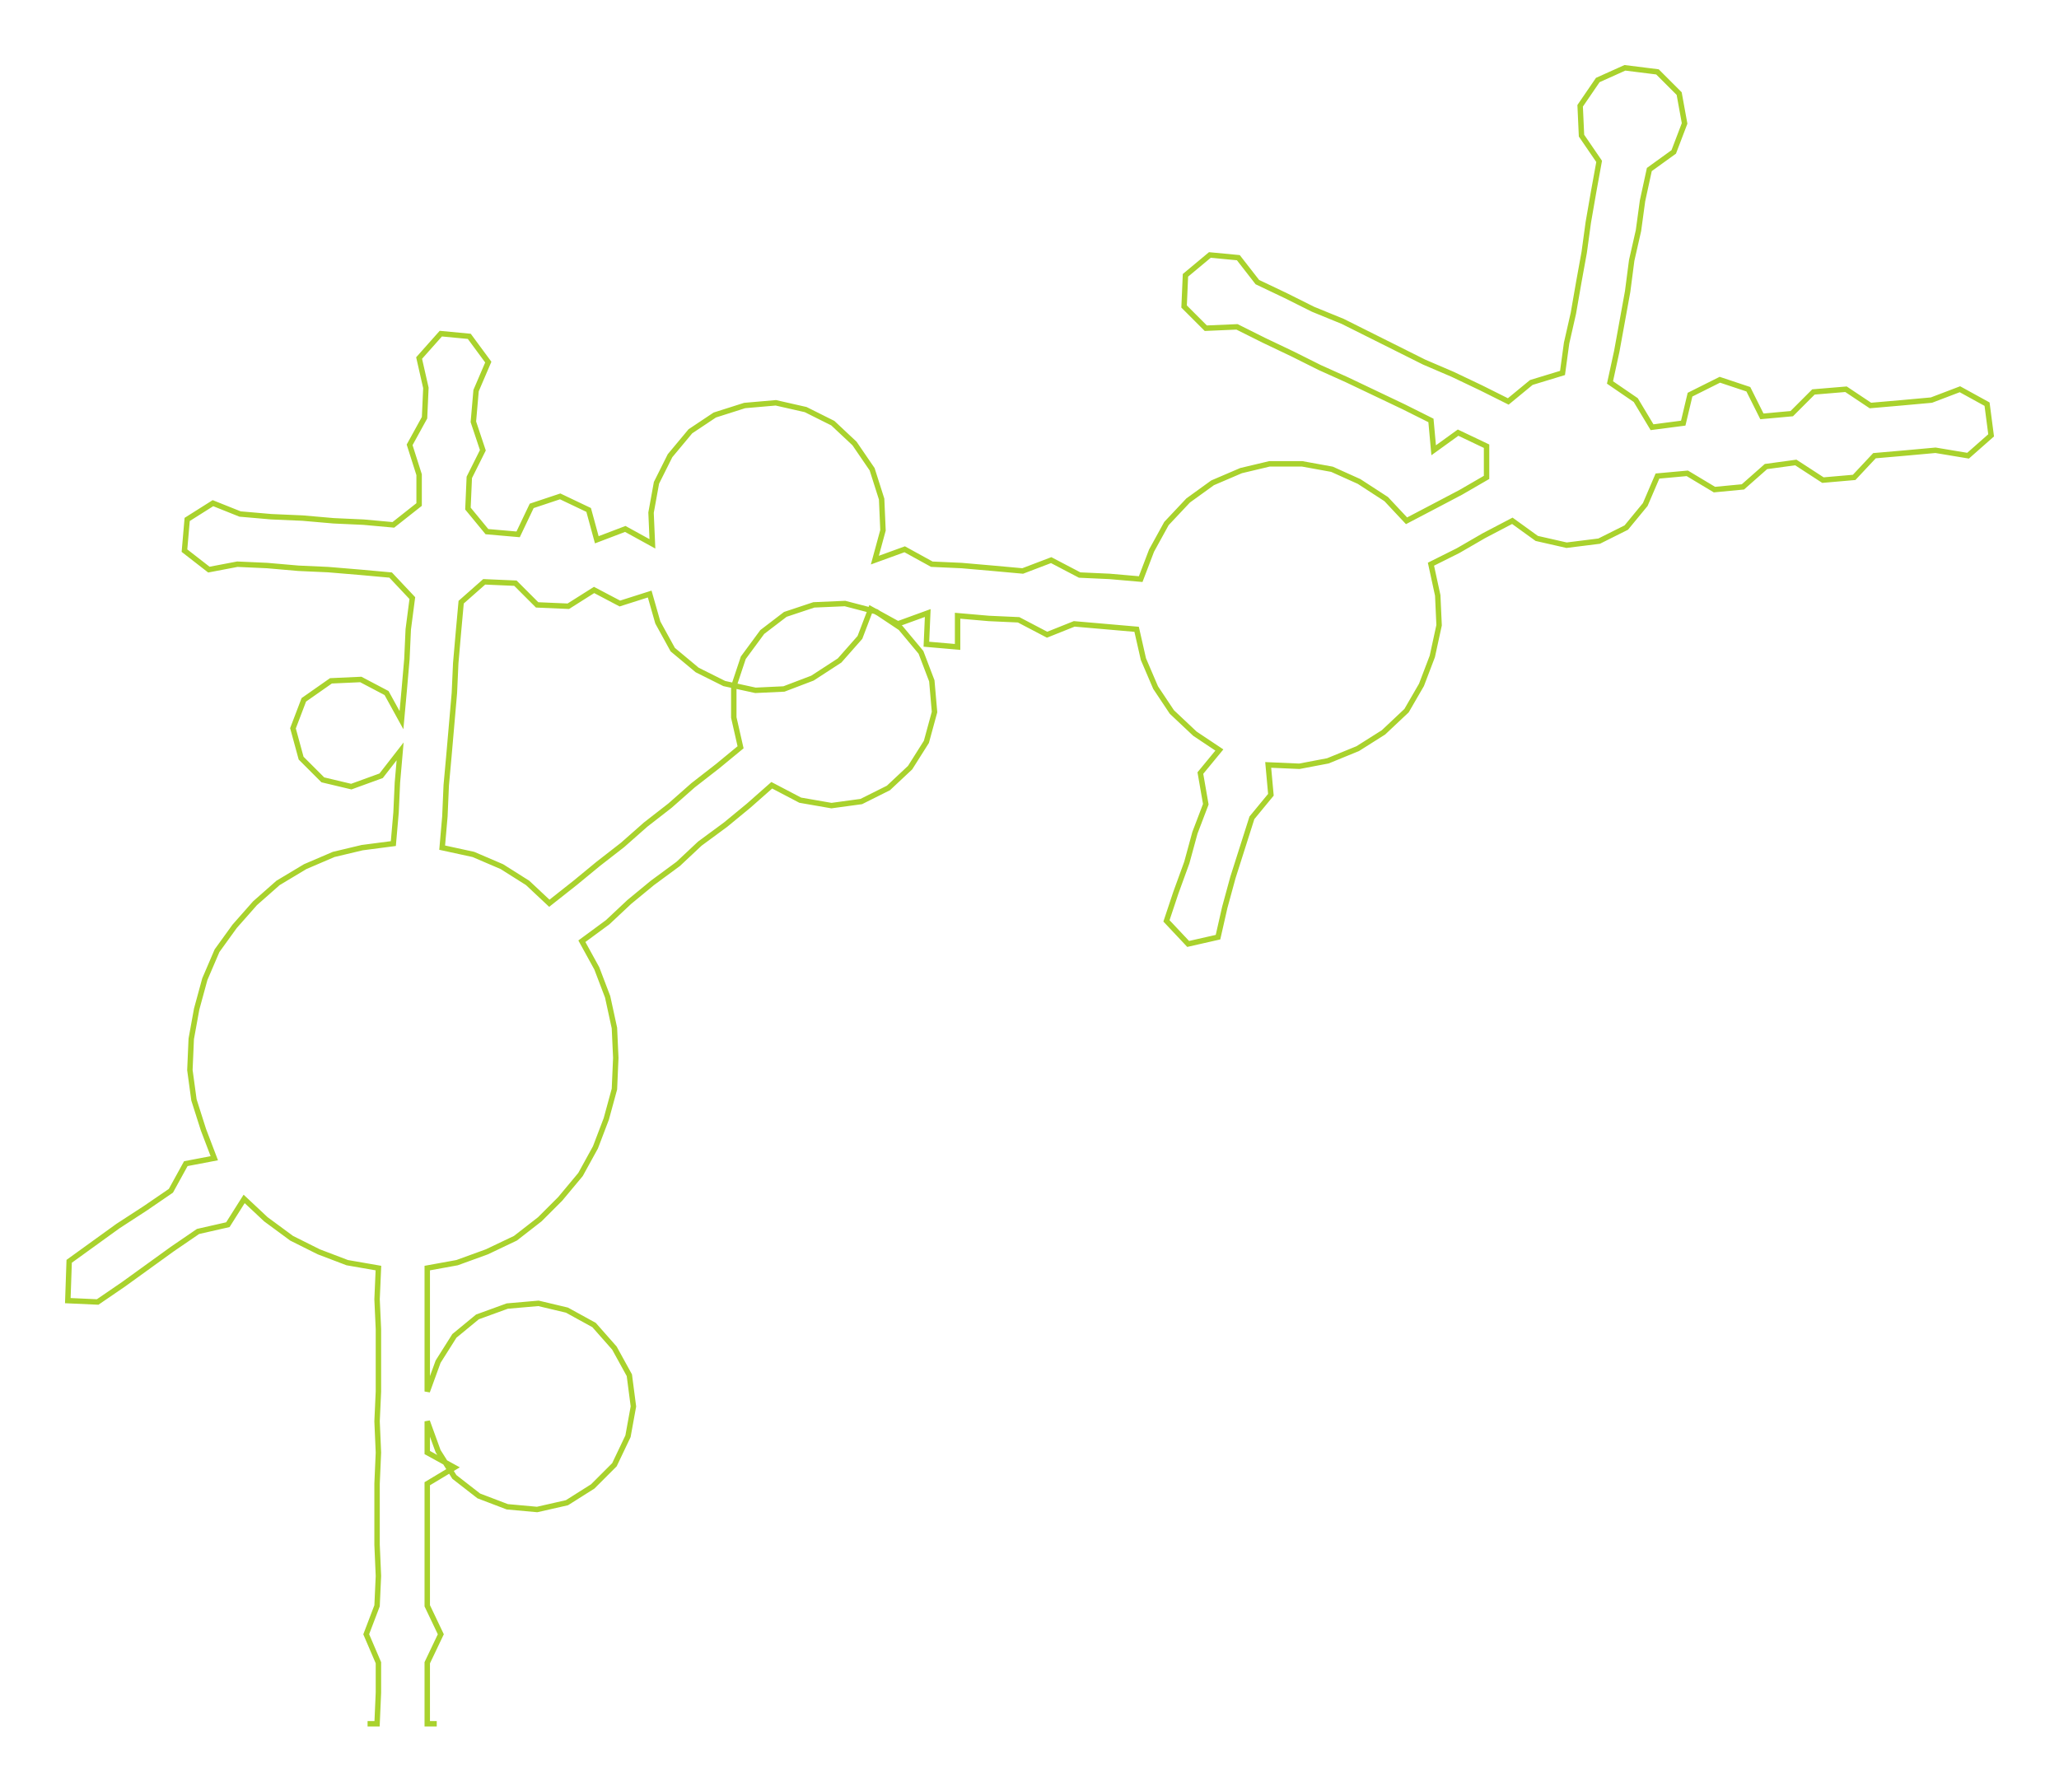 <ns0:svg xmlns:ns0="http://www.w3.org/2000/svg" width="300px" height="261.167px" viewBox="0 0 1518.04 1321.54"><ns0:path style="stroke:#a9d22d;stroke-width:4px;fill:none;" d="M271 1271 L271 1271 L278 1271 L279 1248 L279 1226 L270 1205 L278 1184 L279 1162 L278 1139 L278 1116 L278 1094 L279 1071 L278 1048 L279 1026 L279 1003 L279 980 L278 958 L279 935 L256 931 L235 923 L215 913 L196 899 L180 884 L168 903 L146 908 L127 921 L109 934 L91 947 L72 960 L50 959 L51 930 L69 917 L87 904 L107 891 L126 878 L137 858 L158 854 L150 833 L143 811 L140 789 L141 766 L145 744 L151 722 L160 701 L173 683 L188 666 L205 651 L225 639 L246 630 L267 625 L290 622 L292 599 L293 577 L295 554 L281 572 L259 580 L238 575 L222 559 L216 537 L224 516 L244 502 L266 501 L285 511 L296 531 L298 509 L300 486 L301 464 L304 441 L288 424 L266 422 L242 420 L220 419 L197 417 L175 416 L154 420 L136 406 L138 383 L157 371 L177 379 L200 381 L223 382 L246 384 L268 385 L290 387 L309 372 L309 350 L302 328 L313 308 L314 286 L309 264 L325 246 L346 248 L360 267 L351 288 L349 311 L356 332 L346 352 L345 375 L359 392 L382 394 L392 373 L413 366 L434 376 L440 398 L461 390 L481 401 L480 378 L484 356 L494 336 L509 318 L527 306 L549 299 L572 297 L594 302 L614 312 L630 327 L643 346 L650 368 L651 391 L645 413 L667 405 L687 416 L709 417 L732 419 L754 421 L775 413 L796 424 L818 425 L841 427 L849 406 L860 386 L876 369 L894 356 L915 347 L936 342 L960 342 L982 346 L1002 355 L1022 368 L1037 384 L1058 373 L1077 363 L1096 352 L1096 329 L1075 319 L1057 332 L1055 310 L1035 300 L1014 290 L993 280 L973 271 L953 261 L932 251 L912 241 L889 242 L873 226 L874 203 L892 188 L913 190 L927 208 L948 218 L968 228 L990 237 L1010 247 L1030 257 L1050 267 L1071 276 L1092 286 L1112 296 L1129 282 L1152 275 L1155 253 L1160 231 L1164 208 L1168 186 L1171 164 L1175 141 L1179 119 L1166 100 L1165 78 L1178 59 L1198 50 L1222 53 L1238 69 L1242 91 L1234 112 L1216 125 L1211 148 L1208 170 L1203 192 L1200 215 L1196 237 L1192 259 L1187 282 L1206 295 L1218 315 L1241 312 L1246 291 L1268 280 L1289 287 L1299 307 L1321 305 L1337 289 L1361 287 L1379 299 L1402 297 L1424 295 L1445 287 L1465 298 L1468 321 L1451 336 L1427 332 L1405 334 L1382 336 L1367 352 L1344 354 L1324 341 L1302 344 L1285 359 L1264 361 L1244 349 L1222 351 L1213 372 L1199 389 L1179 399 L1155 402 L1133 397 L1115 384 L1094 395 L1075 406 L1055 416 L1060 439 L1061 461 L1056 484 L1048 505 L1037 524 L1020 540 L1001 552 L979 561 L958 565 L935 564 L937 586 L923 603 L916 625 L909 647 L903 669 L898 691 L876 696 L860 679 L867 658 L875 636 L881 614 L889 593 L885 570 L899 553 L881 541 L864 525 L852 507 L843 486 L838 464 L815 462 L792 460 L772 468 L751 457 L729 456 L706 454 L706 477 L683 475 L684 452 L662 460 L642 449 L634 470 L619 487 L599 500 L578 508 L557 509 L534 504 L514 494 L496 479 L485 459 L479 438 L457 445 L438 435 L419 447 L396 446 L380 430 L357 429 L340 444 L338 466 L336 489 L335 511 L333 534 L331 557 L329 579 L328 602 L326 625 L349 630 L370 639 L389 651 L405 666 L424 651 L441 637 L459 623 L476 608 L494 594 L511 579 L529 565 L546 551 L541 529 L541 506 L548 485 L562 466 L579 453 L600 446 L623 445 L646 451 L664 463 L679 481 L687 502 L689 525 L683 547 L671 566 L655 581 L635 591 L613 594 L590 590 L569 579 L552 594 L535 608 L516 622 L500 637 L481 651 L464 665 L448 680 L429 694 L440 714 L448 735 L453 758 L454 780 L453 803 L447 825 L439 846 L428 866 L413 884 L398 899 L380 913 L359 923 L337 931 L315 935 L315 958 L315 980 L315 1003 L315 1026 L323 1004 L335 985 L352 971 L374 963 L397 961 L418 966 L438 977 L453 994 L464 1014 L467 1037 L463 1059 L453 1080 L437 1096 L418 1108 L396 1113 L374 1111 L353 1103 L335 1089 L323 1070 L315 1048 L315 1071 L335 1082 L315 1094 L315 1116 L315 1139 L315 1162 L315 1184 L325 1205 L315 1226 L315 1248 L315 1271 L322 1271" /></ns0:svg>